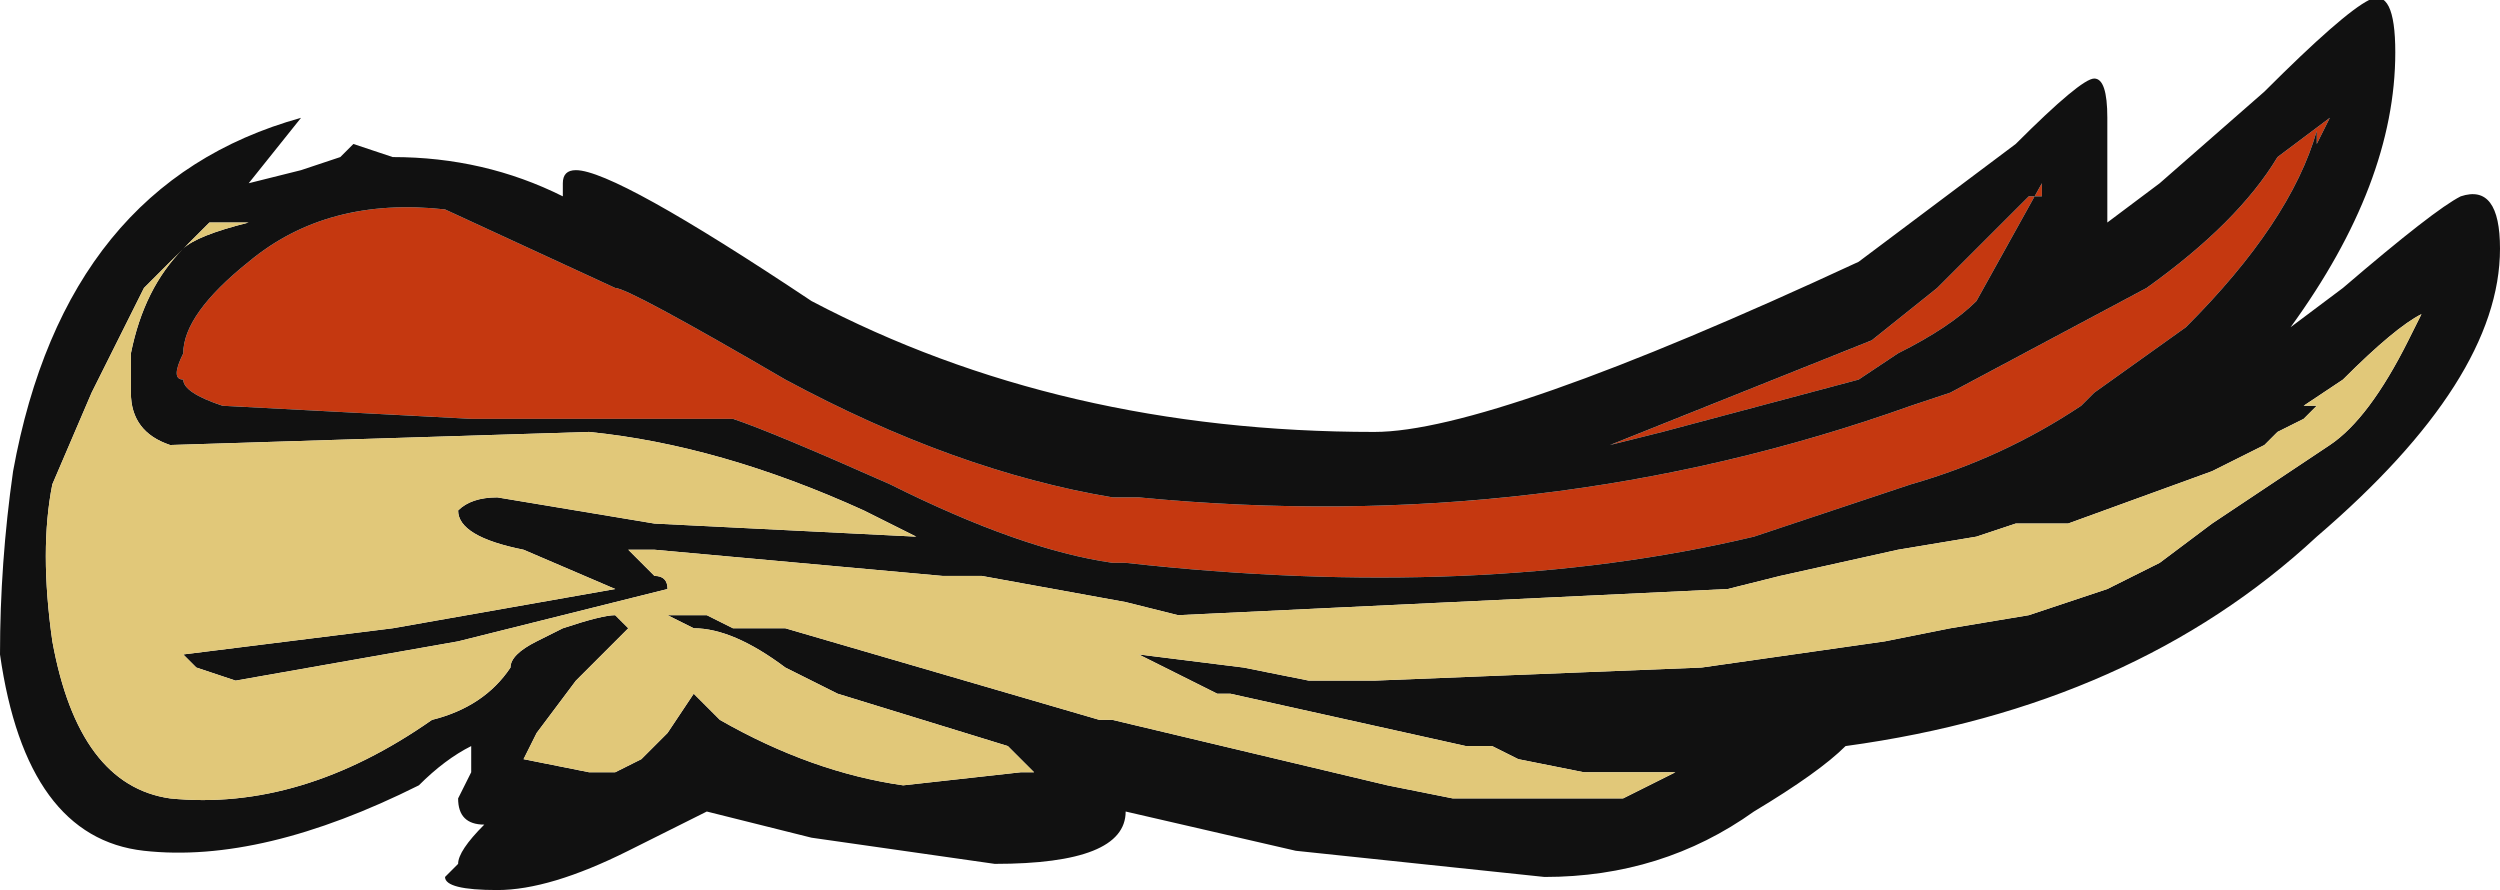 <?xml version="1.0" encoding="UTF-8" standalone="no"?>
<svg xmlns:ffdec="https://www.free-decompiler.com/flash" xmlns:xlink="http://www.w3.org/1999/xlink" ffdec:objectType="frame" height="23.8px" width="66.85px" xmlns="http://www.w3.org/2000/svg">
  <g transform="matrix(1.0, 0.0, 0.0, 1.0, 0.0, 0.0)">
    <use ffdec:characterId="646" height="3.4" transform="matrix(7.0, 0.0, 0.0, 7.0, 0.0, 0.0)" width="9.55" xlink:href="#shape0"/>
  </g>
  <defs>
    <g id="shape0" transform="matrix(1.0, 0.0, 0.0, 1.0, 0.0, 0.0)">
      <path d="M8.7 0.6 L8.9 0.45 8.85 0.55 8.85 0.5 Q8.75 0.85 8.35 1.25 L8.0 1.5 7.95 1.55 Q7.65 1.75 7.3 1.85 7.0 1.95 6.7 2.05 5.65 2.3 4.3 2.15 L4.25 2.15 Q3.9 2.1 3.4 1.85 2.95 1.65 2.8 1.6 L1.8 1.6 0.85 1.55 Q0.7 1.5 0.7 1.45 0.65 1.45 0.7 1.35 0.7 1.2 0.95 1.0 1.25 0.75 1.7 0.8 L2.35 1.1 Q2.4 1.1 3.0 1.45 3.65 1.8 4.25 1.9 L4.35 1.9 Q5.9 2.05 7.3 1.55 L7.45 1.5 8.2 1.1 Q8.55 0.85 8.7 0.6 M7.8 0.75 L7.8 0.7 7.55 1.15 Q7.45 1.25 7.25 1.35 L7.1 1.45 6.35 1.65 6.15 1.7 7.15 1.3 7.4 1.1 7.75 0.75 7.8 0.75" fill="#c53810" fill-rule="evenodd" stroke="none"/>
      <path d="M8.7 0.6 Q8.55 0.85 8.2 1.1 L7.45 1.5 7.3 1.55 Q5.9 2.05 4.35 1.9 L4.25 1.9 Q3.65 1.8 3.0 1.45 2.4 1.1 2.35 1.1 L1.7 0.8 Q1.25 0.75 0.95 1.0 0.7 1.2 0.7 1.35 0.65 1.45 0.7 1.45 0.7 1.5 0.85 1.55 L1.8 1.6 2.8 1.6 Q2.95 1.65 3.4 1.85 3.9 2.1 4.25 2.15 L4.3 2.15 Q5.65 2.3 6.7 2.05 7.0 1.95 7.3 1.85 7.65 1.75 7.95 1.55 L8.0 1.5 8.35 1.25 Q8.75 0.85 8.85 0.5 L8.85 0.55 8.9 0.45 8.7 0.6 M9.15 0.2 Q9.15 0.7 8.75 1.25 L8.95 1.1 Q9.3 0.8 9.4 0.75 9.55 0.7 9.55 0.95 9.55 1.45 8.85 2.05 8.15 2.7 7.05 2.85 6.95 2.95 6.7 3.1 6.35 3.35 5.9 3.35 L4.95 3.25 4.3 3.1 Q4.3 3.3 3.8 3.3 L3.1 3.2 2.7 3.1 2.4 3.25 Q2.1 3.4 1.9 3.4 1.7 3.4 1.7 3.35 L1.75 3.3 Q1.75 3.25 1.85 3.15 1.75 3.15 1.75 3.05 L1.8 2.95 1.8 2.85 Q1.7 2.9 1.6 3.0 1.0 3.3 0.55 3.25 0.1 3.2 0.0 2.5 0.0 2.15 0.05 1.8 0.25 0.7 1.15 0.45 L0.95 0.7 1.15 0.65 1.3 0.6 1.35 0.55 1.5 0.6 Q1.85 0.6 2.15 0.75 L2.15 0.7 Q2.15 0.65 2.2 0.65 2.35 0.65 3.1 1.15 4.05 1.65 5.25 1.65 5.7 1.65 7.1 1.0 L7.7 0.55 Q7.95 0.3 8.0 0.3 8.05 0.3 8.05 0.45 L8.05 0.85 8.25 0.7 8.65 0.35 Q8.95 0.05 9.05 0.0 9.15 -0.05 9.15 0.2 M9.25 1.2 Q9.15 1.25 8.95 1.45 L8.8 1.55 8.85 1.55 8.8 1.6 8.7 1.65 8.65 1.7 8.45 1.8 7.9 2.0 7.7 2.0 7.55 2.05 7.25 2.1 6.8 2.2 6.6 2.25 4.5 2.35 4.3 2.3 3.75 2.2 3.6 2.2 2.5 2.1 2.4 2.1 2.5 2.2 Q2.55 2.2 2.55 2.25 L1.75 2.45 0.9 2.6 0.75 2.55 0.7 2.5 1.5 2.4 2.35 2.25 2.0 2.1 Q1.75 2.05 1.75 1.95 1.8 1.9 1.9 1.9 L2.5 2.0 3.5 2.05 3.3 1.95 Q2.75 1.7 2.25 1.65 L0.65 1.7 Q0.5 1.65 0.5 1.5 L0.5 1.35 Q0.55 1.1 0.7 0.95 0.75 0.9 0.95 0.85 L0.8 0.85 0.55 1.1 0.35 1.5 0.2 1.85 Q0.15 2.1 0.2 2.45 0.3 3.0 0.65 3.05 1.15 3.1 1.65 2.75 1.85 2.7 1.95 2.55 1.95 2.5 2.05 2.45 L2.15 2.4 Q2.3 2.35 2.35 2.35 L2.4 2.4 2.2 2.6 2.05 2.8 2.0 2.9 2.25 2.95 2.35 2.95 2.45 2.9 2.55 2.8 2.65 2.65 2.75 2.75 Q3.1 2.95 3.45 3.0 L3.9 2.95 3.95 2.95 3.85 2.85 3.2 2.65 3.0 2.55 Q2.8 2.4 2.65 2.4 L2.55 2.35 2.7 2.35 2.8 2.4 3.0 2.4 4.2 2.75 4.25 2.75 5.3 3.0 5.55 3.05 6.2 3.05 6.4 2.95 6.05 2.95 5.8 2.9 5.7 2.85 5.6 2.85 4.7 2.65 4.65 2.65 4.35 2.5 4.75 2.55 5.0 2.6 5.25 2.6 6.5 2.55 7.2 2.45 7.45 2.4 7.75 2.35 8.05 2.25 8.25 2.15 8.45 2.0 8.9 1.7 Q9.05 1.6 9.2 1.3 L9.25 1.2 M7.8 0.75 L7.75 0.75 7.4 1.1 7.15 1.3 6.15 1.7 6.35 1.65 7.1 1.45 7.25 1.35 Q7.45 1.25 7.55 1.15 L7.8 0.7 7.8 0.75" fill="#111111" fill-rule="evenodd" stroke="none"/>
      <path d="M9.25 1.2 L9.2 1.3 Q9.05 1.6 8.9 1.7 L8.45 2.0 8.25 2.15 8.05 2.25 7.75 2.35 7.45 2.4 7.2 2.45 6.5 2.55 5.25 2.6 5.0 2.6 4.75 2.55 4.35 2.5 4.65 2.65 4.7 2.65 5.6 2.85 5.7 2.85 5.8 2.9 6.05 2.95 6.4 2.95 6.2 3.05 5.55 3.05 5.3 3.0 4.25 2.75 4.2 2.75 3.0 2.4 2.8 2.4 2.7 2.35 2.55 2.35 2.65 2.4 Q2.8 2.4 3.0 2.55 L3.2 2.65 3.85 2.85 3.95 2.95 3.9 2.95 3.45 3.0 Q3.1 2.95 2.75 2.75 L2.65 2.65 2.55 2.8 2.45 2.9 2.35 2.95 2.25 2.95 2.0 2.9 2.05 2.8 2.2 2.6 2.4 2.4 2.35 2.35 Q2.3 2.35 2.15 2.4 L2.05 2.45 Q1.95 2.5 1.95 2.55 1.85 2.7 1.65 2.75 1.15 3.1 0.65 3.05 0.3 3.0 0.2 2.45 0.15 2.1 0.2 1.85 L0.35 1.5 0.55 1.1 0.8 0.85 0.95 0.85 Q0.75 0.9 0.7 0.95 0.55 1.1 0.5 1.35 L0.5 1.5 Q0.5 1.65 0.65 1.7 L2.25 1.65 Q2.75 1.7 3.3 1.95 L3.5 2.05 2.5 2.0 1.9 1.9 Q1.8 1.9 1.75 1.95 1.75 2.05 2.0 2.1 L2.35 2.25 1.5 2.4 0.7 2.5 0.75 2.55 0.9 2.6 1.75 2.45 2.55 2.25 Q2.55 2.2 2.5 2.2 L2.4 2.1 2.5 2.1 3.6 2.2 3.75 2.2 4.3 2.3 4.5 2.35 6.6 2.25 6.8 2.2 7.25 2.1 7.55 2.05 7.7 2.0 7.9 2.0 8.45 1.8 8.65 1.7 8.7 1.65 8.8 1.6 8.85 1.55 8.8 1.55 8.95 1.45 Q9.15 1.25 9.25 1.2" fill="#e1c879" fill-rule="evenodd" stroke="none"/>
    </g>
  </defs>
</svg>
